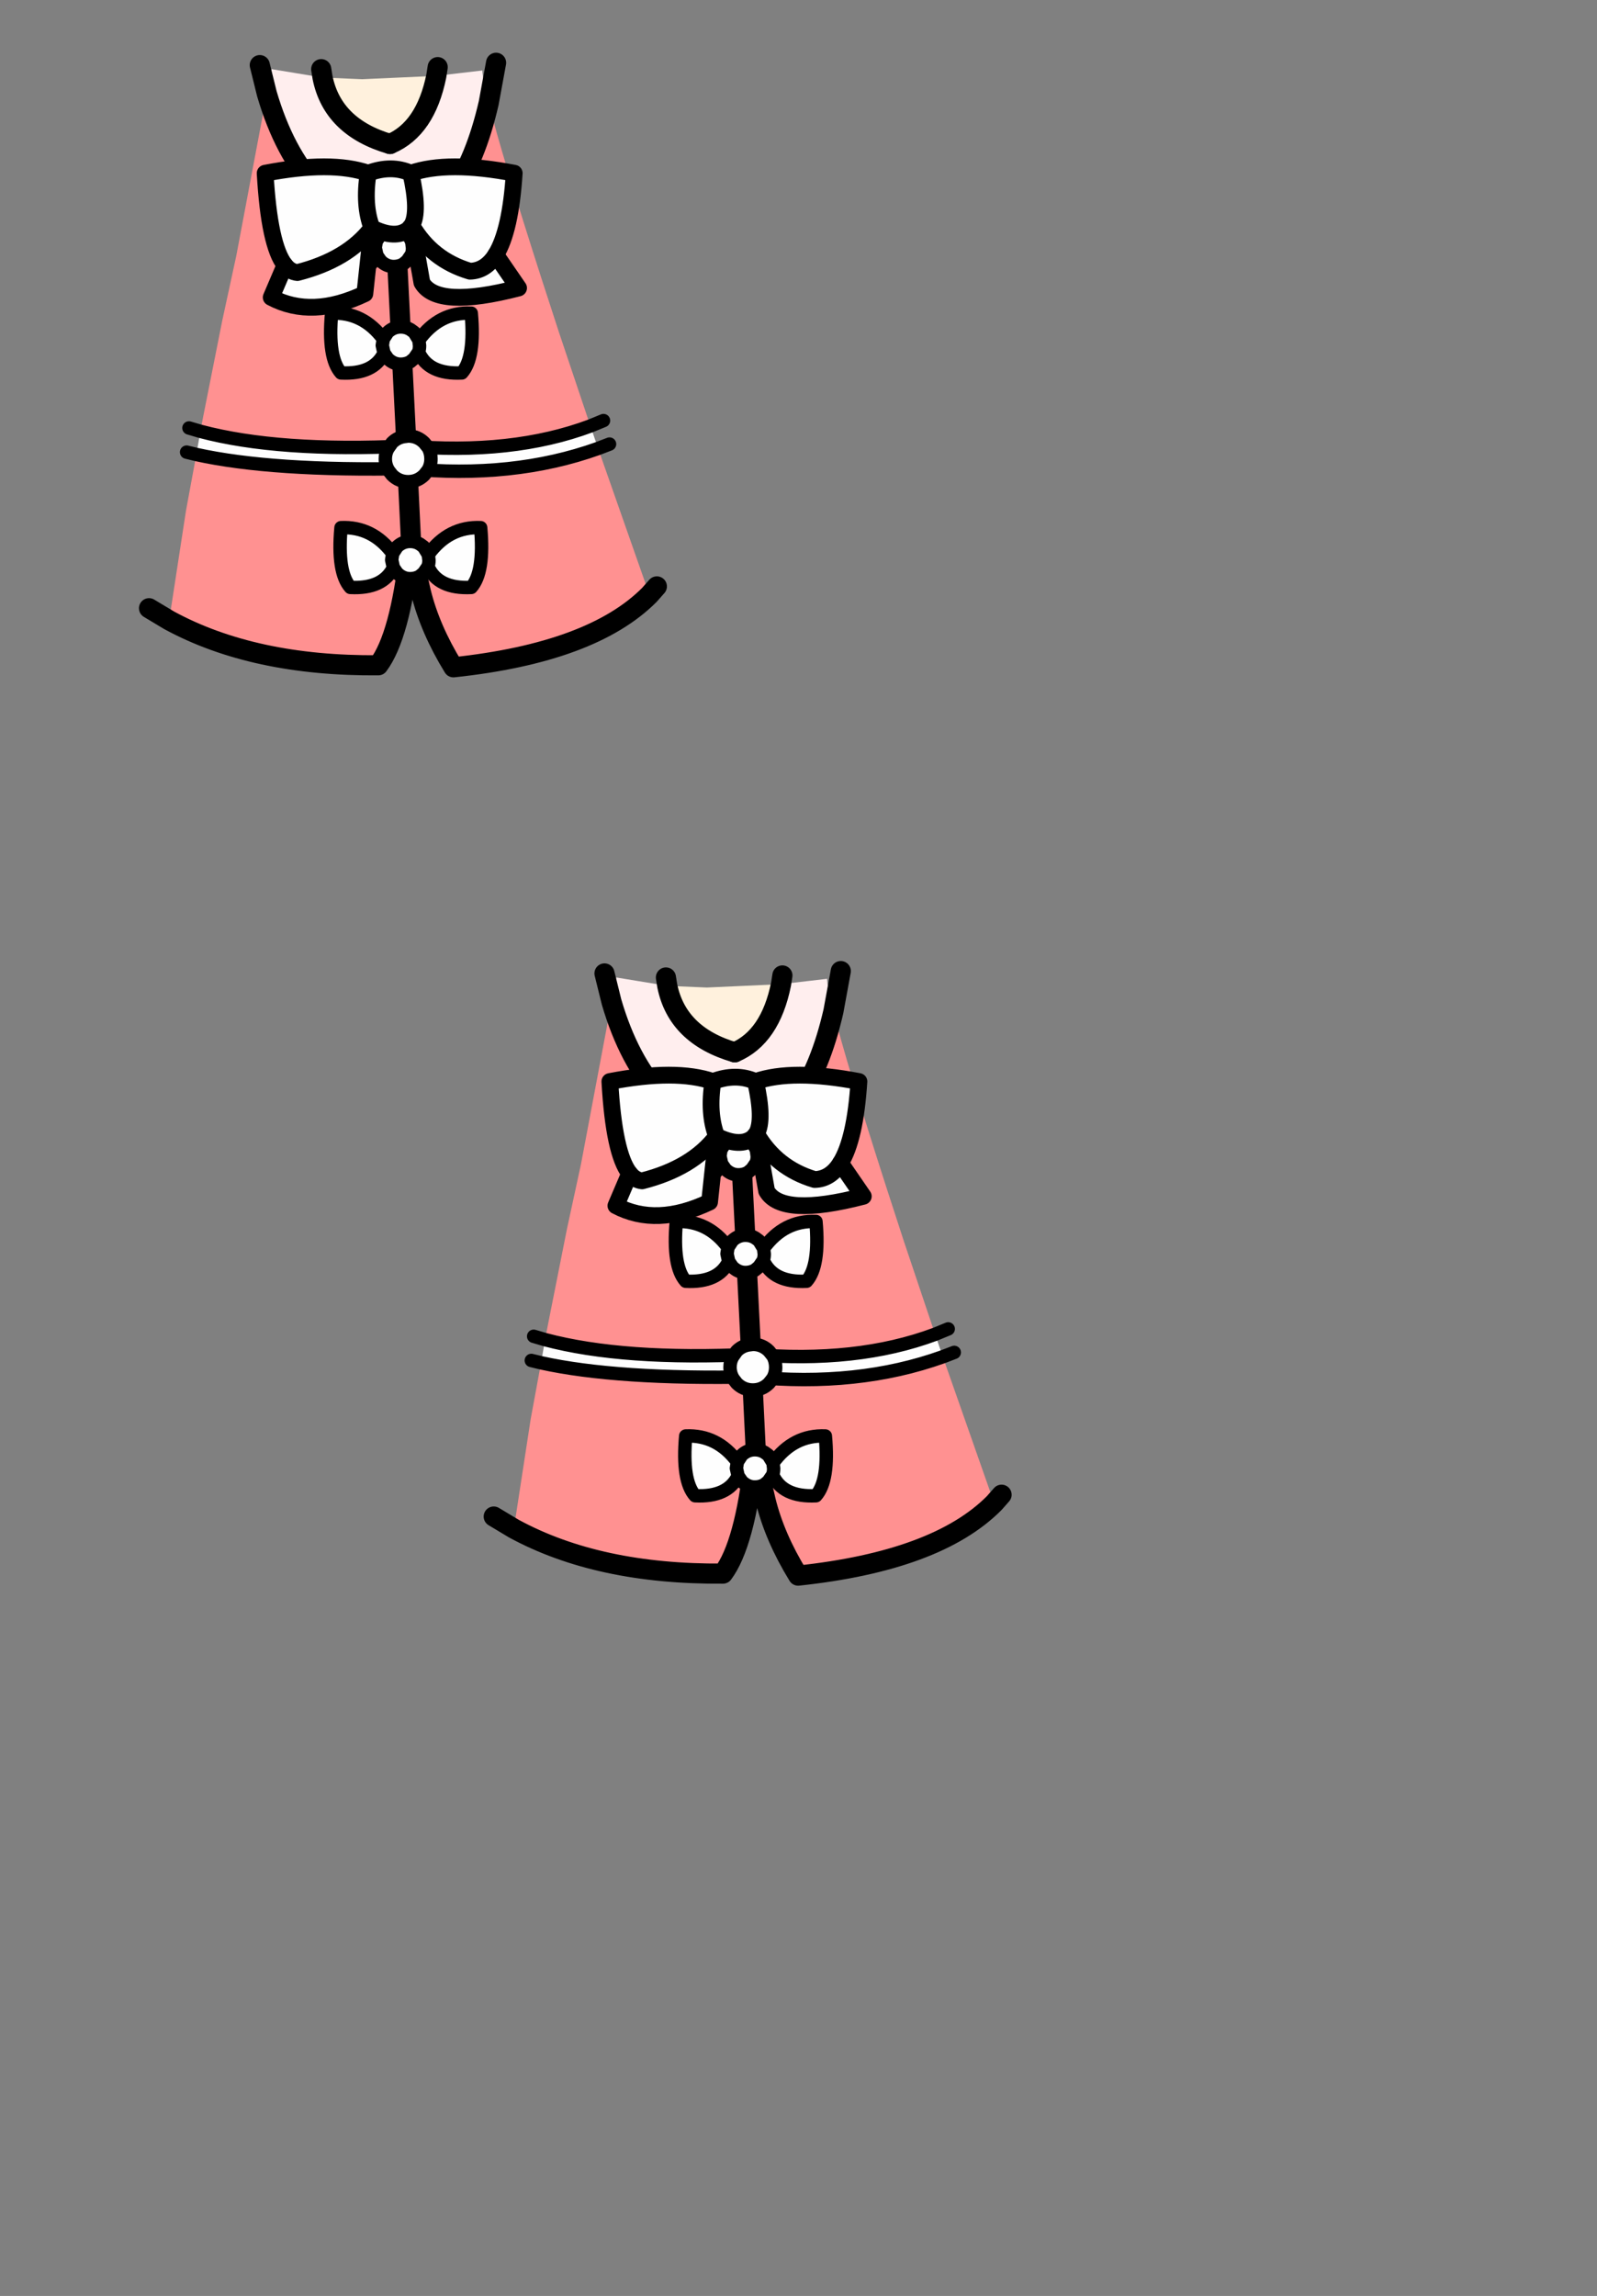 <?xml version="1.0" encoding="UTF-8" standalone="no"?>
<svg
   xmlns:dc="http://purl.org/dc/elements/1.1/"
   xmlns:cc="http://creativecommons.org/ns#"
   xmlns:rdf="http://www.w3.org/1999/02/22-rdf-syntax-ns#"
   xmlns:svg="http://www.w3.org/2000/svg"
   xmlns="http://www.w3.org/2000/svg"
   xmlns:xlink="http://www.w3.org/1999/xlink"
   xmlns:sodipodi="http://sodipodi.sourceforge.net/DTD/sodipodi-0.dtd"
   xmlns:inkscape="http://www.inkscape.org/namespaces/inkscape"
   height="342.0px"
   width="237.9px"
   id="svg10222"
   version="1.1"
   inkscape:version="0.91 r13725"
   sodipodi:docname="kaguya.svg">
  <rect width="100%" height="100%" fill="#808080" stroke="none"/>
  <sodipodi:namedview
     pagecolor="#ffffff"
     bordercolor="#666666"
     borderopacity="1"
     objecttolerance="10"
     gridtolerance="10"
     guidetolerance="10"
     inkscape:pageopacity="0"
     inkscape:pageshadow="2"
     inkscape:window-width="1920"
     inkscape:window-height="1012"
     id="namedview10307"
     showgrid="false"
     inkscape:zoom="5.5204678"
     inkscape:cx="112.18568"
     inkscape:cy="291.23567"
     inkscape:window-x="-8"
     inkscape:window-y="-8"
     inkscape:window-maximized="1"
     inkscape:current-layer="svg10222" />
  <g
     transform="matrix(1, 0, 0, 1, 118.05, 273.9)"
     id="g10224">
    <use
       height="177.85"
       transform="matrix(1.0, 0.0, 0.0, 1.0, -66.7, -138.6)"
       width="136.35"
       xlink:href="#shape0"
       id="use10226" />
  </g>
  <g
     id="shape0"
     transform="matrix(1, 0, 0, 1, 66.7, 138.6)">
    <path
       d="M-1.7 -127.3 L5.15 -128.1 Q5.2 -126.8 6.1 -123.25 2.2 -106.35 -7.75 -104.0 -21.8 -107.05 -26.95 -124.65 L-26.25 -128.3 -18.65 -127.05 Q-17.15 -119.65 -8.6 -117.15 -3.3 -119.4 -1.7 -127.3"
       fill="#ffeeee"
       fill-rule="evenodd"
       stroke="none"
       id="path10231" />
    <path
       d="M-26.95 -124.65 Q-21.8 -107.05 -7.75 -104.0 2.2 -106.35 6.1 -123.25 8.05 -115.5 14.0 -97.0 L16.6 -89.0 21.25 -75.15 Q9.6 -70.8 -6.15 -72.15 -25.2 -71.25 -36.85 -74.35 L-36.45 -76.45 -33.6 -90.8 -31.5 -100.5 -26.95 -124.65 M22.4 -71.8 L30.05 -50.0 Q21.5 -41.4 0.85 -39.2 -2.65 -44.9 -4.0 -50.4 L-5.4 -56.5 -5.5 -58.5 -6.0 -68.8 -5.5 -58.5 -5.7 -56.5 Q-7.1 -43.85 -10.35 -39.5 -28.9 -39.35 -41.5 -46.2 L-39.0 -62.5 -37.45 -70.9 Q-26.15 -68.4 -6.0 -68.8 9.7 -67.25 22.4 -71.8 M-7.75 -104.0 L-6.15 -72.15 -7.75 -104.0"
       fill="#ff9191"
       fill-rule="evenodd"
       stroke="none"
       id="path10235" />
    <path
       d="M21.25 -75.15 L22.4 -71.8 Q9.7 -67.25 -6.0 -68.8 L-6.15 -72.15 -6.0 -68.8 Q-26.15 -68.4 -37.45 -70.9 L-36.85 -74.35 Q-25.2 -71.25 -6.15 -72.15 9.6 -70.8 21.25 -75.15"
       fill="#fefefe"
       fill-rule="evenodd"
       stroke="none"
       id="path10237" />
    <path
       d="M-1.7 -127.3 Q-3.3 -119.4 -8.6 -117.15 -17.15 -119.65 -18.65 -127.05 L-12.75 -126.8 -1.7 -127.3"
       fill="#fff1dd"
       fill-rule="evenodd"
       stroke="none"
       id="path10243" />
    <path
       d="M-5.5 -58.5 L-5.4 -56.5 -5.7 -56.5 -5.5 -58.5"
       fill="#421313"
       fill-rule="evenodd"
       stroke="none"
       id="path10245" />
    <path
       d="M-8.6 -117.15 Q-17.15 -119.65 -18.65 -127.05 L-18.85 -128.3 M-26.95 -124.65 Q-21.8 -107.05 -7.75 -104.0 2.2 -106.35 6.1 -123.25 L7.2 -129.25 M-28.0 -128.9 L-26.95 -124.65"
       fill="none"
       stroke="#000000"
       stroke-linecap="round"
       stroke-linejoin="round"
       stroke-width="3.0"
       id="path10247" />
    <path
       d="M21.25 -75.15 L23.2 -75.95 M22.4 -71.8 L24.1 -72.45 M22.4 -71.8 Q9.7 -67.25 -6.0 -68.8 -26.15 -68.4 -37.45 -70.9 L-38.9 -71.25 M-36.85 -74.35 Q-25.2 -71.25 -6.15 -72.15 9.6 -70.8 21.25 -75.15 M-36.85 -74.35 L-38.55 -74.85"
       fill="none"
       stroke="#000000"
       stroke-linecap="round"
       stroke-linejoin="round"
       stroke-width="2.0"
       id="path10249" />
    <path
       d="M-1.7 -127.3 Q-3.3 -119.4 -8.6 -117.15 M30.05 -50.0 L31.15 -51.25 M-6.0 -68.8 L-5.5 -58.5 -5.4 -56.5 -4.0 -50.4 Q-2.65 -44.9 0.85 -39.2 21.5 -41.4 30.05 -50.0 M-41.5 -46.2 L-44.5 -48.0 M-1.7 -127.3 L-1.5 -128.6 M-6.15 -72.15 L-7.75 -104.0 M-41.5 -46.2 Q-28.9 -39.35 -10.35 -39.5 -7.1 -43.85 -5.7 -56.5 L-5.5 -58.5 M-6.15 -72.15 L-6.0 -68.8"
       fill="none"
       stroke="#000000"
       stroke-linecap="round"
       stroke-linejoin="round"
       stroke-width="3.0"
       id="path10251" />
    <path
       d="M3.5 -51.1 Q-1.45 -50.85 -2.95 -54.2 L-3.6 -53.25 -4.2 -52.75 Q-4.85 -52.4 -5.6 -52.4 -6.7 -52.4 -7.55 -53.25 L-8.1 -54.05 Q-9.65 -50.85 -14.5 -51.1 -16.5 -53.35 -15.9 -60.0 -11.2 -60.2 -8.2 -56.15 L-7.55 -57.15 Q-6.7 -57.95 -5.6 -57.95 -4.8 -57.95 -4.15 -57.55 L-3.6 -57.15 -2.9 -56.0 Q0.15 -60.2 4.9 -60.0 5.5 -53.35 3.5 -51.1 M-2.9 -56.0 L-2.8 -55.15 Q-2.8 -54.65 -2.95 -54.2 -2.8 -54.65 -2.8 -55.15 L-2.9 -56.0 M-8.2 -56.15 L-8.35 -55.2 -8.1 -54.05 -8.35 -55.2 -8.2 -56.15"
       fill="#fefefe"
       fill-rule="evenodd"
       stroke="none"
       id="path10253" />
    <path
       d="M3.5 -51.1 Q-1.45 -50.85 -2.95 -54.2 L-3.6 -53.25 -4.2 -52.75 Q-4.85 -52.4 -5.6 -52.4 -6.7 -52.4 -7.55 -53.25 L-8.1 -54.05 Q-9.65 -50.85 -14.5 -51.1 -16.5 -53.35 -15.9 -60.0 -11.2 -60.2 -8.2 -56.15 L-7.55 -57.15 Q-6.7 -57.95 -5.6 -57.95 -4.8 -57.95 -4.15 -57.55 L-3.6 -57.15 -2.9 -56.0 Q0.15 -60.2 4.9 -60.0 5.5 -53.35 3.5 -51.1 M-8.1 -54.05 L-8.35 -55.2 -8.2 -56.15 M-2.95 -54.2 Q-2.8 -54.65 -2.8 -55.15 L-2.9 -56.0"
       fill="none"
       stroke="#000000"
       stroke-linecap="round"
       stroke-linejoin="round"
       stroke-width="2.0"
       id="path10255" />
    <path
       d="M1.05 -97.6 Q-3.9 -97.35 -5.4 -100.7 L-6.05 -99.75 -6.65 -99.25 Q-7.3 -98.9 -8.05 -98.9 -9.15 -98.9 -10.0 -99.75 L-10.55 -100.55 Q-12.1 -97.35 -16.95 -97.6 -18.95 -99.85 -18.35 -106.5 -13.65 -106.7 -10.65 -102.65 L-10.0 -103.65 Q-9.15 -104.45 -8.05 -104.45 -7.25 -104.45 -6.6 -104.05 L-6.05 -103.65 Q-5.55 -103.15 -5.35 -102.5 -2.3 -106.7 2.45 -106.5 3.05 -99.85 1.05 -97.6 M-5.35 -102.5 L-5.25 -101.65 Q-5.25 -101.15 -5.4 -100.7 -5.25 -101.15 -5.25 -101.65 L-5.35 -102.5 M-10.65 -102.65 L-10.8 -101.7 -10.55 -100.55 -10.8 -101.7 -10.65 -102.65"
       fill="#fefefe"
       fill-rule="evenodd"
       stroke="none"
       id="path10257" />
    <path
       d="M1.05 -97.6 Q-3.9 -97.35 -5.4 -100.7 L-6.05 -99.75 -6.65 -99.25 Q-7.3 -98.9 -8.05 -98.9 -9.15 -98.9 -10.0 -99.75 L-10.55 -100.55 Q-12.1 -97.35 -16.95 -97.6 -18.95 -99.85 -18.35 -106.5 -13.65 -106.7 -10.65 -102.65 L-10.0 -103.65 Q-9.15 -104.45 -8.05 -104.45 -7.25 -104.45 -6.6 -104.05 L-6.05 -103.65 Q-5.55 -103.15 -5.35 -102.5 -2.3 -106.7 2.45 -106.5 3.05 -99.85 1.05 -97.6 M-10.55 -100.55 L-10.8 -101.7 -10.65 -102.65 M-5.4 -100.7 Q-5.25 -101.15 -5.25 -101.65 L-5.35 -102.5"
       fill="none"
       stroke="#000000"
       stroke-linecap="round"
       stroke-linejoin="round"
       stroke-width="2.0"
       id="path10259" />
    <path
       d="M2.1 -83.05 Q-2.85 -82.8 -4.35 -86.15 L-5.0 -85.2 -5.6 -84.7 Q-6.25 -84.35 -7.0 -84.35 -8.1 -84.35 -8.95 -85.2 L-9.5 -86.0 Q-11.05 -82.8 -15.9 -83.05 -17.9 -85.3 -17.3 -91.95 -12.6 -92.15 -9.6 -88.1 L-8.95 -89.1 Q-8.1 -89.9 -7.0 -89.9 -6.2 -89.9 -5.55 -89.5 L-5.0 -89.1 -4.3 -87.95 Q-1.25 -92.15 3.5 -91.95 4.1 -85.3 2.1 -83.05 M-4.3 -87.95 L-4.2 -87.1 Q-4.2 -86.6 -4.35 -86.15 -4.2 -86.6 -4.2 -87.1 L-4.3 -87.95 M-9.6 -88.1 L-9.75 -87.15 -9.5 -86.0 -9.75 -87.15 -9.6 -88.1"
       fill="#fefefe"
       fill-rule="evenodd"
       stroke="none"
       id="path10261" />
    <path
       d="M2.1 -83.05 Q-2.85 -82.8 -4.35 -86.15 L-5.0 -85.2 -5.6 -84.7 Q-6.25 -84.35 -7.0 -84.35 -8.1 -84.35 -8.95 -85.2 L-9.5 -86.0 Q-11.05 -82.8 -15.9 -83.05 -17.9 -85.3 -17.3 -91.95 -12.6 -92.15 -9.6 -88.1 L-8.95 -89.1 Q-8.1 -89.9 -7.0 -89.9 -6.2 -89.9 -5.55 -89.5 L-5.0 -89.1 -4.3 -87.95 Q-1.25 -92.15 3.5 -91.95 4.1 -85.3 2.1 -83.05 M-9.5 -86.0 L-9.75 -87.15 -9.6 -88.1 M-4.35 -86.15 Q-4.2 -86.6 -4.2 -87.1 L-4.3 -87.95"
       fill="none"
       stroke="#000000"
       stroke-linecap="round"
       stroke-linejoin="round"
       stroke-width="2.0"
       id="path10263" />
    <path
       d="M-2.5 -70.25 Q-2.5 -69.3 -2.95 -68.55 L-3.5 -67.85 Q-4.5 -66.85 -5.9 -66.85 -7.3 -66.85 -8.3 -67.85 L-8.8 -68.5 Q-9.3 -69.3 -9.3 -70.25 -9.3 -71.1 -8.9 -71.8 L-8.3 -72.65 Q-7.45 -73.5 -6.25 -73.6 L-5.9 -73.65 Q-4.5 -73.65 -3.5 -72.65 L-2.9 -71.9 Q-2.5 -71.15 -2.5 -70.25"
       fill="#fefefe"
       fill-rule="evenodd"
       stroke="none"
       id="path10265" />
    <path
       d="M-2.5 -70.25 Q-2.5 -69.3 -2.95 -68.55 L-3.5 -67.85 Q-4.5 -66.85 -5.9 -66.85 -7.3 -66.85 -8.3 -67.85 L-8.8 -68.5 Q-9.3 -69.3 -9.3 -70.25 -9.3 -71.1 -8.9 -71.8 L-8.3 -72.65 Q-7.45 -73.5 -6.25 -73.6 L-5.9 -73.65 Q-4.5 -73.65 -3.5 -72.65 L-2.9 -71.9 Q-2.5 -71.15 -2.5 -70.25"
       fill="none"
       stroke="#000000"
       stroke-linecap="round"
       stroke-linejoin="round"
       stroke-width="2.0"
       id="path10267" />
    <path
       d="M-24.25 -99.1 Q-26.6 -102.05 -27.2 -112.8 -17.35 -114.7 -11.85 -112.8 -8.4 -114.1 -5.5 -112.8 0.0 -114.7 9.9 -112.8 9.35 -104.2 7.15 -100.65 L10.55 -95.7 Q-1.6 -92.55 -3.85 -96.5 L-5.35 -105.0 -5.35 -105.05 -5.85 -104.45 Q-7.75 -102.9 -11.3 -104.65 L-12.35 -94.85 Q-20.25 -91.1 -26.3 -94.3 L-24.25 -99.1 Q-23.45 -98.1 -22.4 -98.0 -14.9 -99.9 -11.3 -104.65 -12.6 -108.05 -11.85 -112.8 -12.6 -108.05 -11.3 -104.65 -14.9 -99.9 -22.4 -98.0 -23.45 -98.1 -24.25 -99.1 M-5.5 -112.8 Q-4.2 -107.05 -5.35 -105.05 -4.2 -107.05 -5.5 -112.8 M-5.35 -105.0 Q-2.4 -99.9 3.3 -98.2 5.65 -98.25 7.15 -100.65 5.65 -98.25 3.3 -98.2 -2.4 -99.9 -5.35 -105.0"
       fill="#fefefe"
       fill-rule="evenodd"
       stroke="none"
       id="path10269" />
    <path
       d="M-24.25 -99.1 Q-26.6 -102.05 -27.2 -112.8 -17.35 -114.7 -11.85 -112.8 -8.4 -114.1 -5.5 -112.8 0.0 -114.7 9.9 -112.8 9.35 -104.2 7.15 -100.65 5.65 -98.25 3.3 -98.2 -2.4 -99.9 -5.35 -105.0 L-5.35 -105.05 -5.85 -104.45 Q-7.75 -102.9 -11.3 -104.65 -12.6 -108.05 -11.85 -112.8 M-24.25 -99.1 Q-23.45 -98.1 -22.4 -98.0 -14.9 -99.9 -11.3 -104.65 M-5.35 -105.05 Q-4.2 -107.05 -5.5 -112.8"
       fill="none"
       stroke="#000000"
       stroke-linecap="round"
       stroke-linejoin="round"
       stroke-width="2.5"
       id="path10271" />
    <path
       d="M7.15 -100.65 L10.55 -95.7 Q-1.6 -92.55 -3.85 -96.5 L-5.35 -105.0 M-11.3 -104.65 L-12.35 -94.85 Q-20.25 -91.1 -26.3 -94.3 L-24.25 -99.1"
       fill="none"
       stroke="#000000"
       stroke-linecap="round"
       stroke-linejoin="round"
       stroke-width="2.5"
       id="path10273" />
  </g>
  <defs
     id="defs10228" />
</svg>
